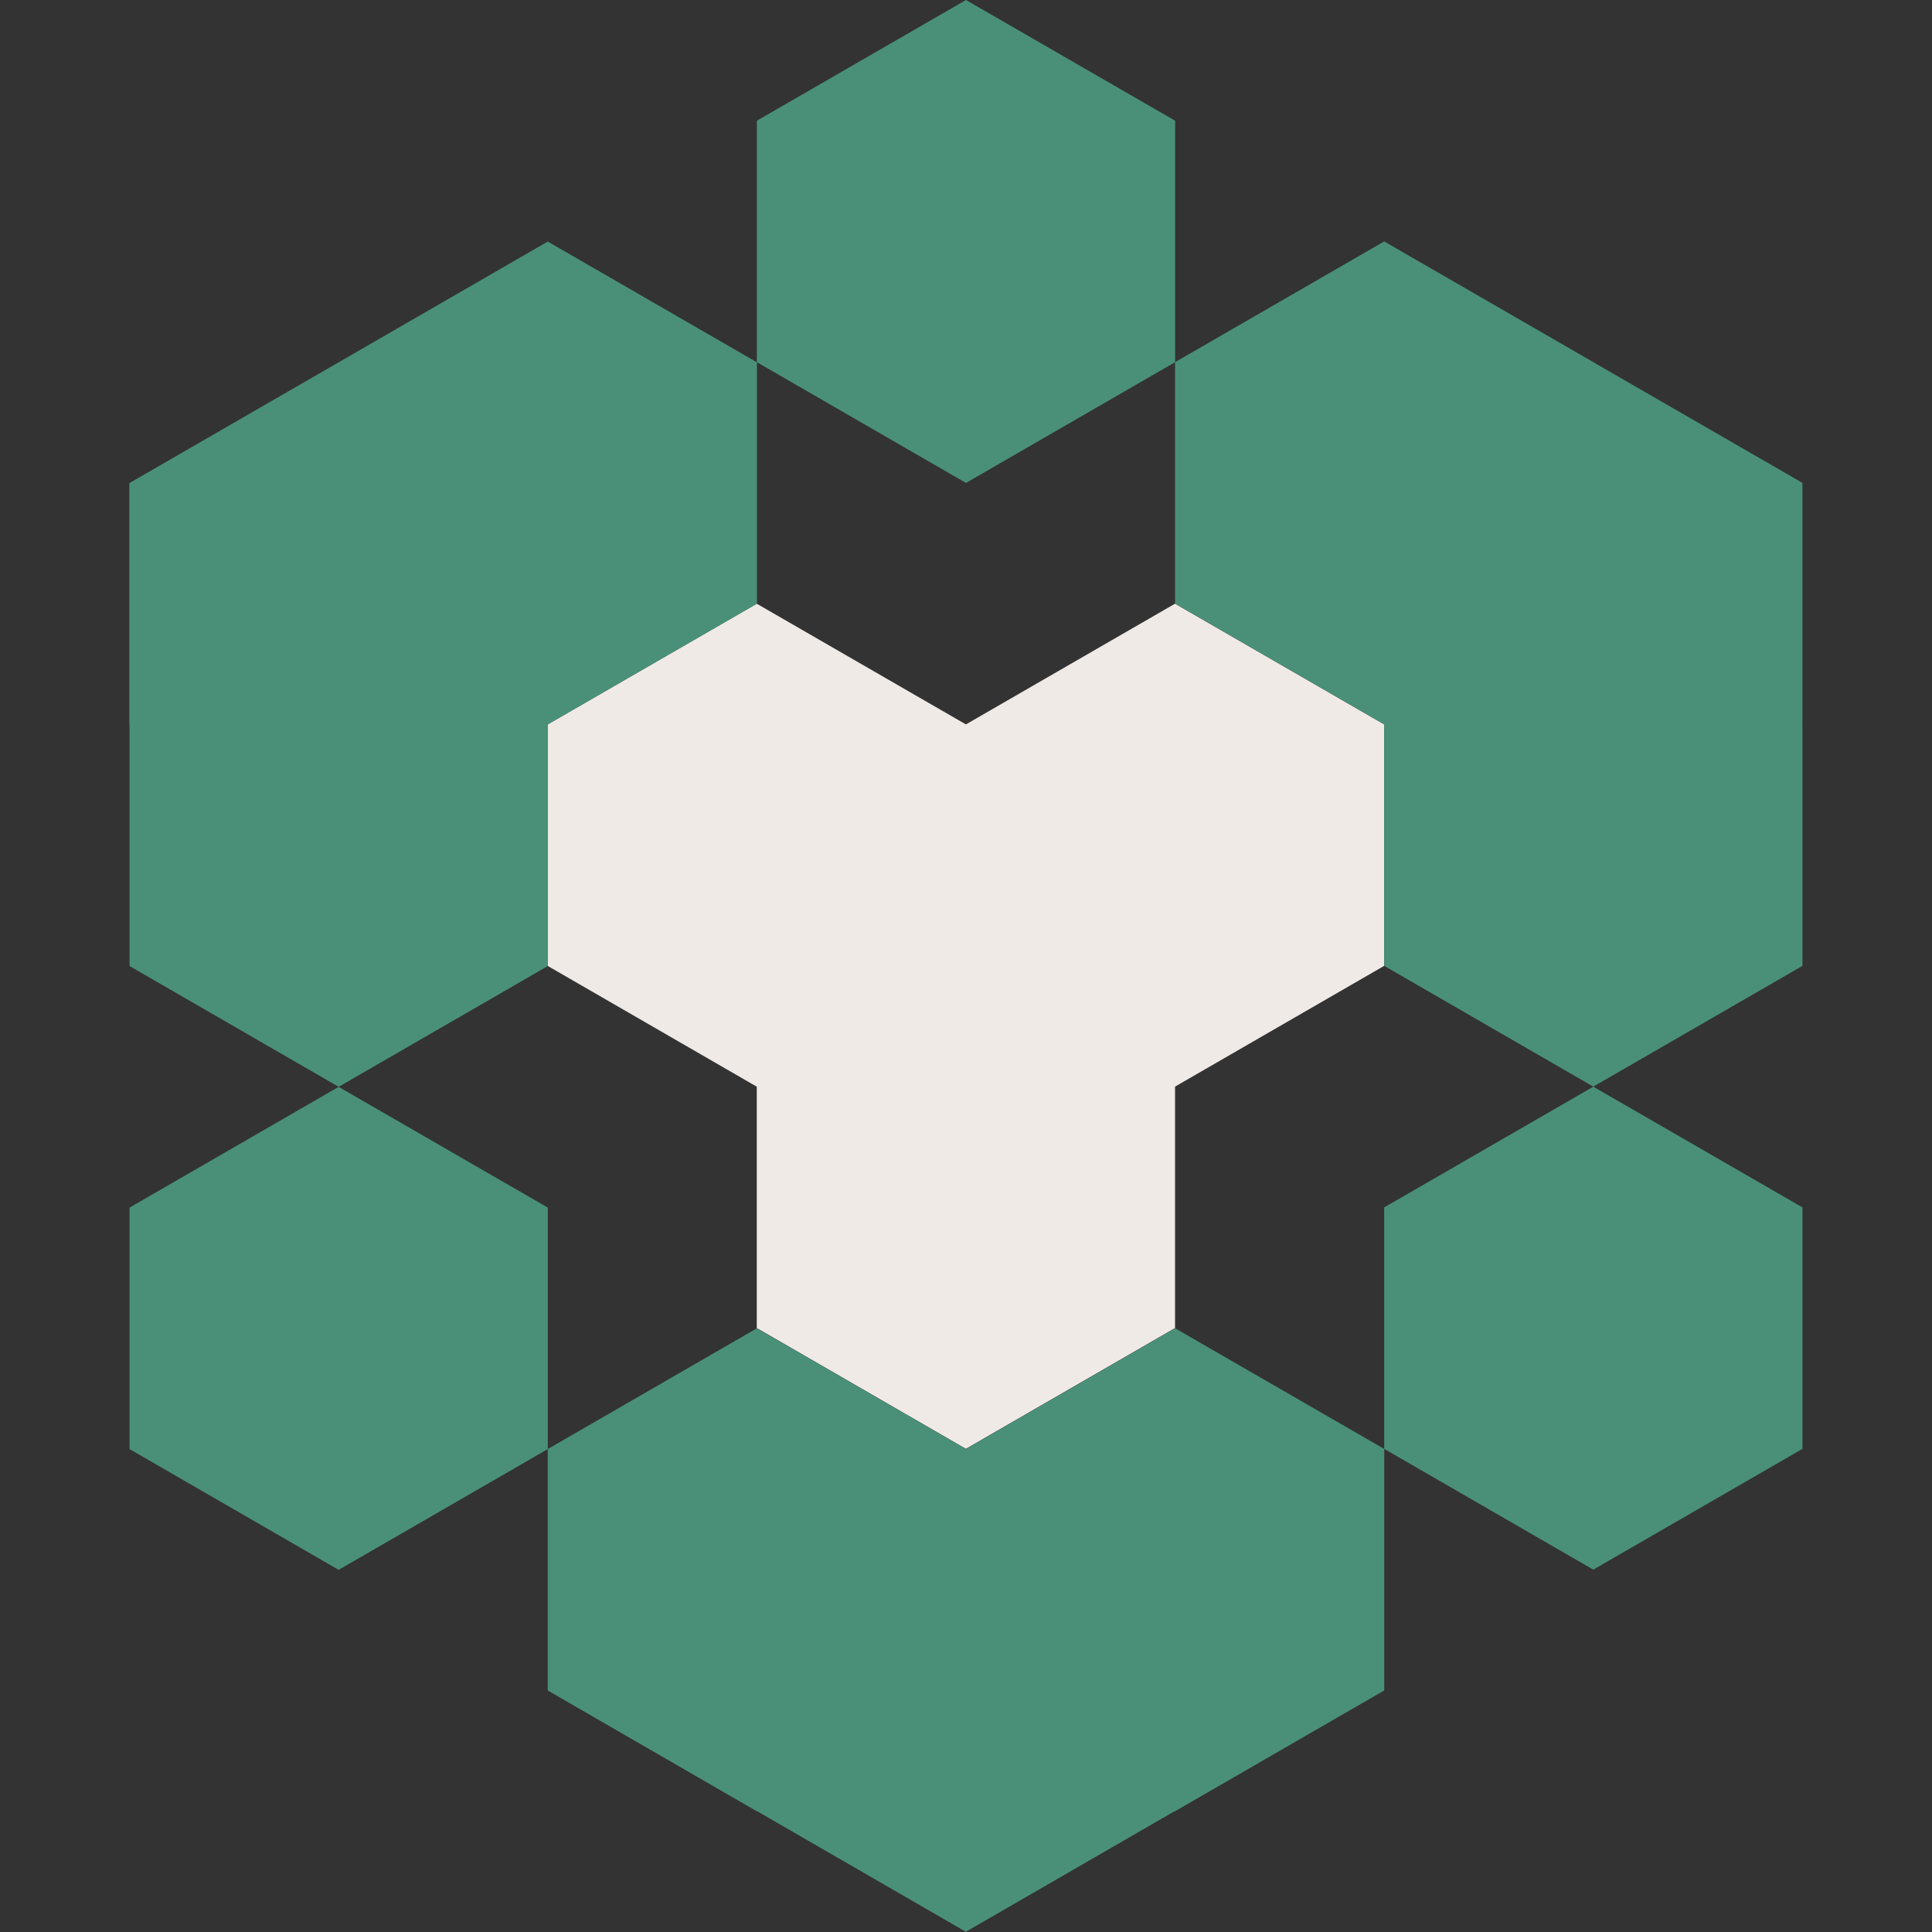<svg data-style="kdacolor" width="64" height="64" viewBox="0 0 64 64"
  xmlns="http://www.w3.org/2000/svg">
  <rect x="0" y="0" width="64" height="64" fill="#333333" stroke="none"/>
  <path d="M31.997 31.995V23.997L38.924 19.998L45.853 23.997V31.995L38.924 35.996L31.997 31.995Z" fill="#F0EAE6" id="{kda.foundation.color.brand.key.white}" />
  <path d="M18.141 31.996V23.997L25.068 19.998L31.997 23.997V31.996L25.068 35.997L18.141 31.996Z" fill="#F0EAE6" id="{kda.foundation.color.brand.key.white}" />
  <path d="M25.074 35.992V27.994L32.001 23.995L38.93 27.994V35.992L32.001 39.994L25.074 35.992Z" fill="#F0EAE6" id="{kda.foundation.color.brand.key.white}" />
  <path d="M25.069 43.993V35.995L31.996 31.995L38.925 35.995V43.993L31.996 47.994L25.069 43.993Z" fill="#F0EAE6" id="{kda.foundation.color.brand.key.white}" />
  
  <path d="M4.291 48.002V40.004L11.218 36.004L18.147 40.004V48.002L11.218 52.003L4.291 48.002Z" fill="#4A9079" id="{kda.foundation.color.icon.brand.logo.default}" />
  <path d="M4.291 32.001V24.003L11.218 20.004L18.147 24.003V32.001L11.218 36.002L4.291 32.001Z" fill="#4A9079" id="{kda.foundation.color.icon.brand.logo.default}" />
  <path d="M4.285 24.002V16.004L11.212 12.005L18.141 16.004V24.002L11.212 28.003L4.285 24.002Z" fill="#4A9079" id="{kda.foundation.color.icon.brand.logo.default}" />
  <path d="M25.072 11.997V3.999L31.999 0L38.928 3.999V11.997L31.999 15.998L25.072 11.997Z" fill="#4A9079" id="{kda.foundation.color.icon.brand.logo.default}" />
  <path d="M11.218 20V12.002L18.145 8.002L25.074 12.002V20L18.145 24.001L11.218 20Z" fill="#4A9079" id="{kda.foundation.color.icon.brand.logo.default}" />
  <path d="M18.145 56V48.002L25.072 44.002L32.001 48.002V56L25.072 60.001L18.145 56Z" fill="#4A9079" id="{kda.foundation.color.icon.brand.logo.default}" />
  <path d="M25.068 59.991V51.993L31.995 47.994L38.924 51.993V59.991L31.995 63.992L25.068 59.991Z" fill="#4A9079" id="{kda.foundation.color.icon.brand.logo.default}" />
  <path d="M38.926 19.995V11.997L45.853 7.998L52.782 11.997V19.995L45.853 23.997L38.926 19.995Z" fill="#4A9079" id="{kda.foundation.color.icon.brand.logo.default}" />
  <path d="M45.853 47.995V39.997L52.78 35.998L59.709 39.997V47.995L52.78 51.996L45.853 47.995Z" fill="#4A9079" id="{kda.foundation.color.icon.brand.logo.default}" />
  <path d="M31.999 55.998V47.999L38.926 44L45.855 47.999V55.998L38.926 59.999L31.999 55.998Z" fill="#4A9079" id="{kda.foundation.color.icon.brand.logo.default}" />
  <path d="M45.853 31.995V23.997L52.78 19.997L59.709 23.997V31.995L52.78 35.996L45.853 31.995Z" fill="#4A9079" id="{kda.foundation.color.icon.brand.logo.default}" />
  <path d="M45.852 23.994V15.996L52.779 11.997L59.708 15.996V23.994L52.779 27.996L45.852 23.994Z" fill="#4A9079" id="{kda.foundation.color.icon.brand.logo.default}" />
</svg>
